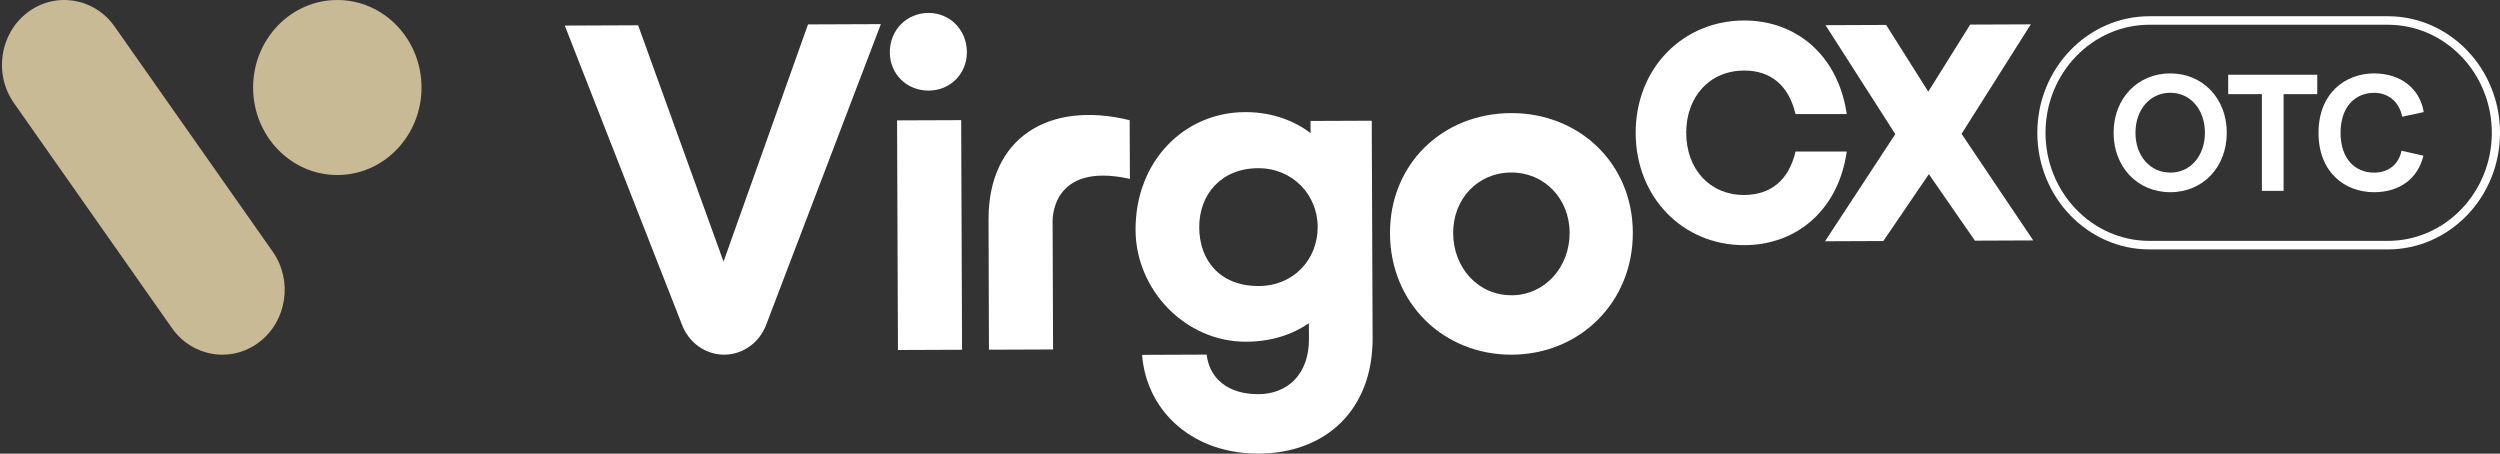 <svg id="Layer_1" data-name="Layer 1" xmlns="http://www.w3.org/2000/svg" viewBox="0 0 2294.3 416.31"><rect x="0" y="0" width="2294.3" height="416.31" fill="#333333" stroke="none"/><defs><style>.cls-1{fill:#c9ba96;}.cls-2{fill:#fff;}</style></defs><title>VirgoOTC_logo_</title><ellipse class="cls-1" cx="309.56" cy="80.31" rx="77.27" ry="80.31"/><path class="cls-1" d="M105.23,24.43C86.61-2.11,50.81-7.93,25.28,11.43S-5.85,68,12.78,94.54l145,206.52c18.63,26.54,54.42,32.36,80,13h0c25.54-19.35,31.14-56.56,12.51-83.09Z"/><path class="cls-2" d="M664,240.1,585.62,23.2l-67.31.28,107.37,274c6.16,16.91,21.69,28.05,39,28s32.79-11.37,38.8-28.35l104.92-275-66.88.27Z"/><rect class="cls-2" x="823.65" y="110.42" width="58.83" height="210.73" transform="translate(-0.81 3.22) rotate(-0.22)"/><path class="cls-2" d="M852.05,11.87c-19.9.08-35.5,15.54-35.43,36.21.08,20.25,15.8,35.14,35.7,35.06,19.47-.08,35.07-15.1,35-35.34C887.23,27.12,871.52,11.79,852.05,11.87Z"/><path class="cls-2" d="M907.21,200.93l.37,120,58.84-.23L966,203.44s-2.5-55.62,70.93-39.27l-.22-53.87C961.53,91.92,907.21,127.21,907.21,200.93Z"/><path class="cls-2" d="M1386.63,103.78c-62.65.26-111.26,46.63-111,110.42.24,64.24,49.21,111.56,111.85,111.3,62.22-.25,111.26-47.95,111-112.18C1498.24,149.53,1448.85,103.53,1386.63,103.78Zm.63,167.17c-30.91.13-53.55-25.31-53.66-57-.12-31.24,22.33-55.52,53.24-55.64,30.47-.12,53.53,24,53.65,55.23C1440.6,245.23,1417.73,270.83,1387.26,271Z"/><path class="cls-2" d="M1202.73,111l0,11.11c-14.64-11-34.61-19.23-59.85-19.23-55.87,0-101,44.84-100.76,108.19.21,55,45.68,102.76,101.55,102.53,22.85-.09,41.88-6.33,57.5-16.95l.09,14.3c.12,33-20.13,50.69-46.37,50.79-27.94.11-44.93-14.34-47.54-36.32l-59.27.24c4.44,53.65,48.18,90.87,107,90.63,61.38-.25,104.83-40,104.58-106l-.79-199.51Zm-47.82,151.49c-35.66,0-54.35-23.87-54.35-54.07,0-29.86,20-54.07,54.35-54.07,31.14,0,54.35,24.21,54.35,54.07S1187.06,262.51,1154.91,262.51Z"/><polygon class="cls-2" points="1863.7 22.34 1808.07 22.57 1769.62 84.11 1730.96 22.88 1675.33 23.11 1739.35 123.08 1674.85 221.42 1728.37 221.2 1770.16 159.82 1812.42 220.86 1865.96 220.64 1800.16 122.83 1863.7 22.34"/><path class="cls-2" d="M1694.8,139.05h-47v0c-6.09,26-22.35,39.81-47.31,39.9-31.09,0-52.89-23.39-53-56.89s21.6-57.2,53.1-57.33c24.55,0,40.84,13.67,47.09,39.52l.11.43h47l-.32-2c-8.09-50.95-44.94-83.87-93.88-83.87h-.44c-27.06.11-52.06,10.53-70.38,29.34-18.61,19.11-28.79,45.44-28.68,74.14.22,58.54,43,102.69,99.41,102.69h.43c49.18-.2,85.95-33.42,93.68-84.63Z"/><path class="cls-2" d="M2191.36,14.89H1972.63c-56.76,0-102.94,48-102.94,107s46.18,107,102.94,107h218.73c56.76,0,102.94-48,102.94-107S2248.12,14.89,2191.36,14.89Zm0,206.17H1972.63c-52.62,0-95.43-44.49-95.43-99.18S1920,22.7,1972.63,22.7h218.73c52.62,0,95.44,44.49,95.44,99.18S2244,221.06,2191.36,221.06Z"/><path class="cls-2" d="M1991.7,67.37c-30,0-52,23-52,54.51s22,54.51,52,54.51,51.86-23,51.86-54.51S2021.59,67.37,1991.7,67.37Zm0,91c-18.6,0-31.94-15.37-31.94-36.54s13.34-36.7,31.94-36.7,31.79,15.54,31.79,36.7S2010.31,158.42,1991.7,158.42Z"/><polygon class="cls-2" points="2044.86 86.4 2075.77 86.4 2075.77 175.17 2095.7 175.17 2095.7 86.4 2126.6 86.4 2126.6 68.59 2044.86 68.59 2044.86 86.4"/><path class="cls-2" d="M2178.75,85.18c13.18,0,23.14,8.38,25.78,21.93l19.77-4.26c-3.51-21.48-21-35.48-45.55-35.48-26.67,0-51,18.42-51,54.51s23.88,54.51,51,54.51c23.58,0,40.28-12.64,45.26-33.5l-20.07-4.56c-2.64,12.48-11.86,20.09-25.19,20.09-17.44,0-30.77-12.64-30.77-36.54S2161.45,85.18,2178.75,85.18Z"/></svg>